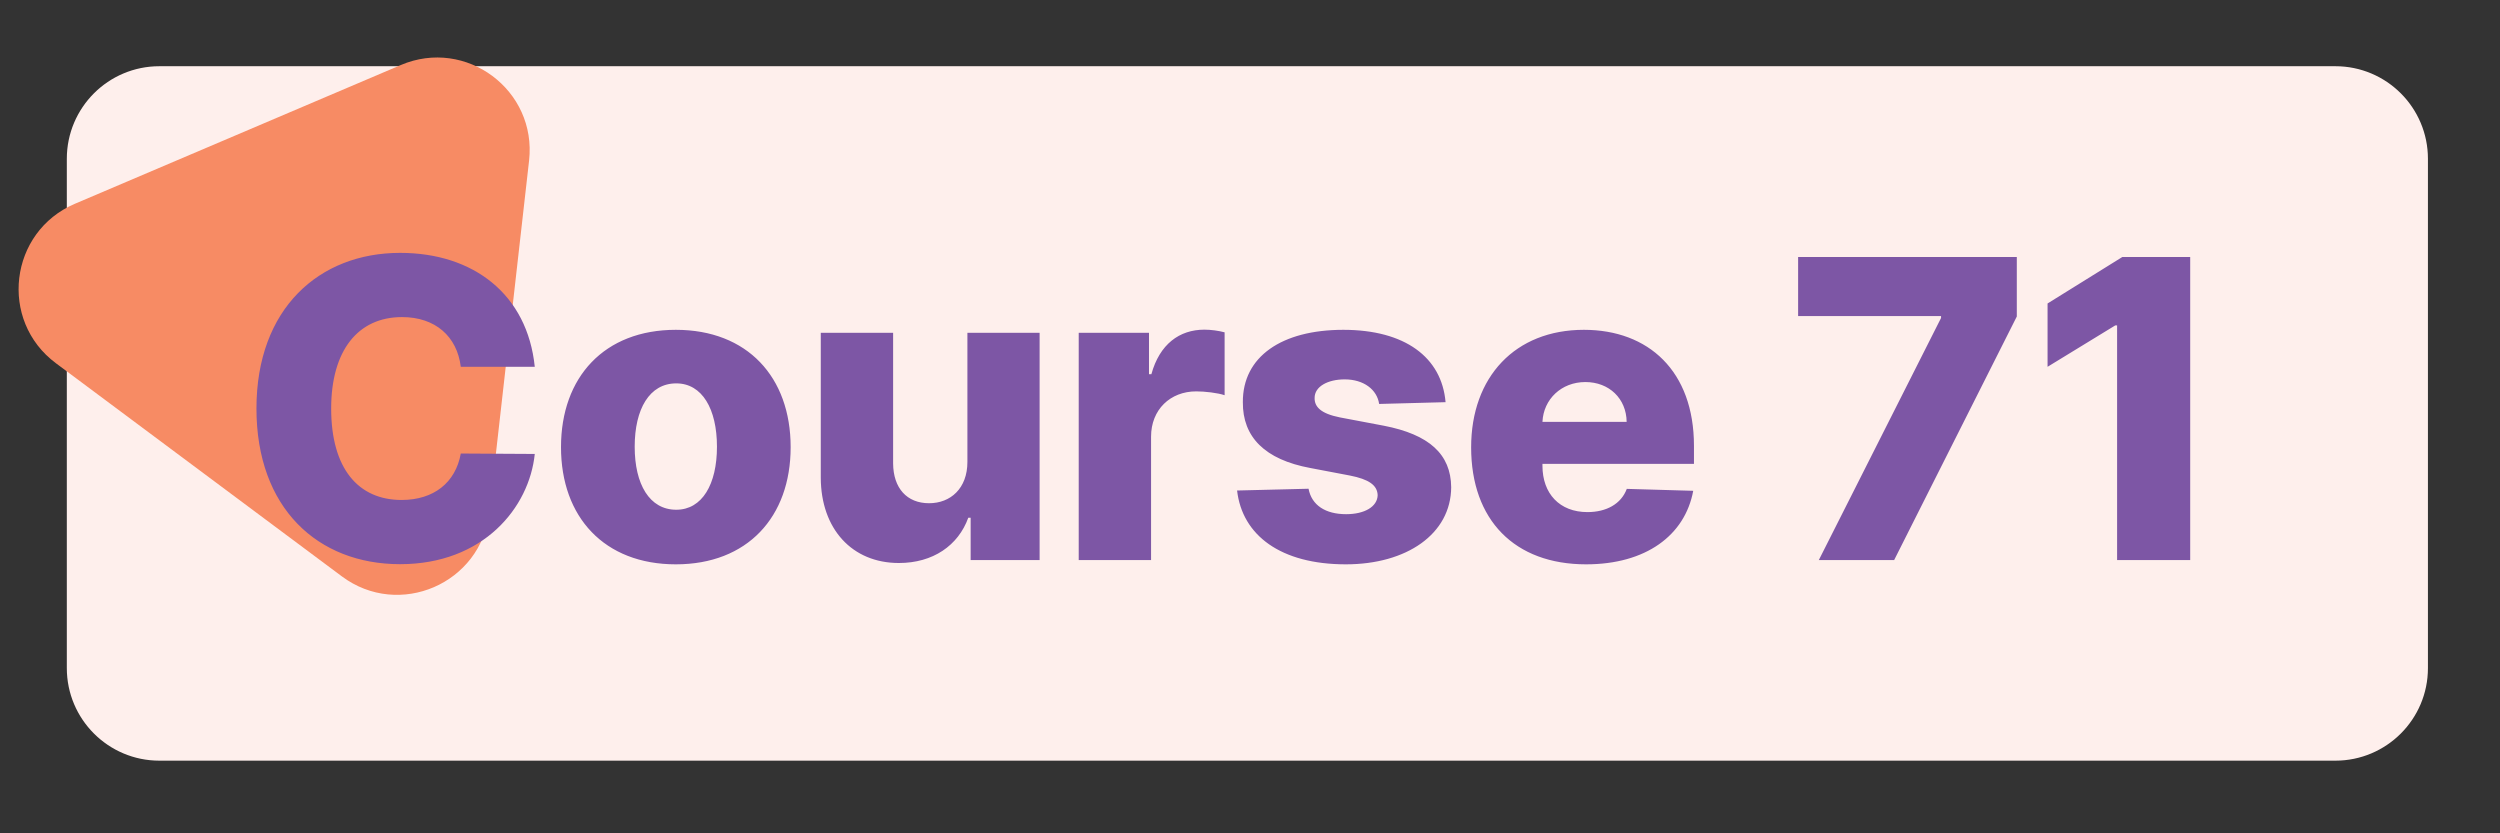 <svg width="162" height="54" viewBox="0 0 162 54" fill="none" xmlns="http://www.w3.org/2000/svg">
<rect x="0" y="0" width="162" height="54" fill="#333333" stroke="none"/>
<path d="M4.33 10.291C4.33 6.977 7.017 4.291 10.33 4.291H151.33C154.644 4.291 157.33 6.977 157.33 10.291V43.291C157.33 46.605 154.644 49.291 151.33 49.291H10.33C7.017 49.291 4.33 46.605 4.33 43.291V10.291Z" fill="#FEEFEC"/>
<mask id="mask0_25_25570" style="mask-type:alpha" maskUnits="userSpaceOnUse" x="0" y="0" width="162" height="54">
<rect width="162" height="54" fill="#C4C4C4"/>
</mask>
<g mask="url(#mask0_25_25570)">
<path d="M25.972 4.214C30.201 2.413 34.801 5.842 34.284 10.41L31.702 33.215C31.181 37.815 25.866 40.117 22.154 37.35L3.62 23.535C-0.092 20.769 0.595 15.018 4.855 13.204L25.972 4.214Z" fill="#F78B64"/>
</g>
<path d="M34.653 23.769C34.174 19.071 30.674 16.386 25.928 16.386C20.693 16.386 16.618 19.982 16.618 26.473C16.618 32.935 20.597 36.559 25.928 36.559C31.316 36.559 34.298 32.897 34.653 29.416L29.859 29.388C29.523 31.276 28.104 32.398 26.024 32.398C23.224 32.398 21.46 30.375 21.46 26.473C21.46 22.724 23.186 20.547 26.053 20.547C28.21 20.547 29.619 21.803 29.859 23.769H34.653ZM43.794 36.569C48.425 36.569 51.234 33.511 51.234 28.975C51.234 24.431 48.425 21.372 43.794 21.372C39.163 21.372 36.353 24.431 36.353 28.975C36.353 33.511 39.163 36.569 43.794 36.569ZM43.822 33.031C42.087 33.031 41.128 31.382 41.128 28.947C41.128 26.502 42.087 24.843 43.822 24.843C45.5 24.843 46.459 26.502 46.459 28.947C46.459 31.382 45.5 33.031 43.822 33.031ZM62.688 29.934C62.688 31.65 61.594 32.609 60.204 32.609C58.766 32.609 57.884 31.631 57.874 30.03V21.564H53.186V30.951C53.195 34.278 55.218 36.483 58.248 36.483C60.453 36.483 62.093 35.351 62.745 33.549H62.898V36.291H67.367V21.564H62.688V29.934ZM69.901 36.291H74.589V28.295C74.589 26.54 75.836 25.361 77.514 25.361C78.07 25.361 78.904 25.456 79.355 25.61V21.535C78.962 21.43 78.472 21.362 78.041 21.362C76.43 21.362 75.145 22.302 74.609 24.248H74.455V21.564H69.901V36.291ZM93.673 26.061C93.423 23.146 91.036 21.372 87.047 21.372C83.059 21.372 80.518 23.107 80.537 26.061C80.518 28.323 81.966 29.781 84.909 30.327L87.479 30.816C88.696 31.056 89.252 31.439 89.272 32.091C89.252 32.83 88.428 33.319 87.229 33.319C85.897 33.319 84.995 32.743 84.794 31.67L80.163 31.785C80.499 34.699 83.001 36.569 87.21 36.569C91.151 36.569 94.018 34.603 94.037 31.574C94.018 29.426 92.599 28.151 89.665 27.585L86.827 27.048C85.58 26.799 85.178 26.358 85.187 25.792C85.178 25.044 86.05 24.584 87.133 24.584C88.37 24.584 89.233 25.246 89.368 26.176L93.673 26.061ZM102.78 36.569C106.644 36.569 109.184 34.699 109.721 31.804L105.416 31.679C105.052 32.657 104.093 33.184 102.866 33.184C101.063 33.184 99.951 31.986 99.951 30.183V30.059H109.769V28.889C109.769 24.038 106.816 21.372 102.636 21.372C98.187 21.372 95.33 24.421 95.33 28.985C95.33 33.702 98.148 36.569 102.78 36.569ZM99.951 27.336C100.018 25.869 101.178 24.757 102.732 24.757C104.275 24.757 105.387 25.83 105.407 27.336H99.951ZM117.86 36.291H122.741L130.689 20.509V16.655H116.518V20.48H125.78V20.605L117.86 36.291ZM141.925 16.655H137.524L132.682 19.665V23.769L137.073 21.084H137.188V36.291H141.925V16.655Z" fill="#7D56A5"/>
</svg>

